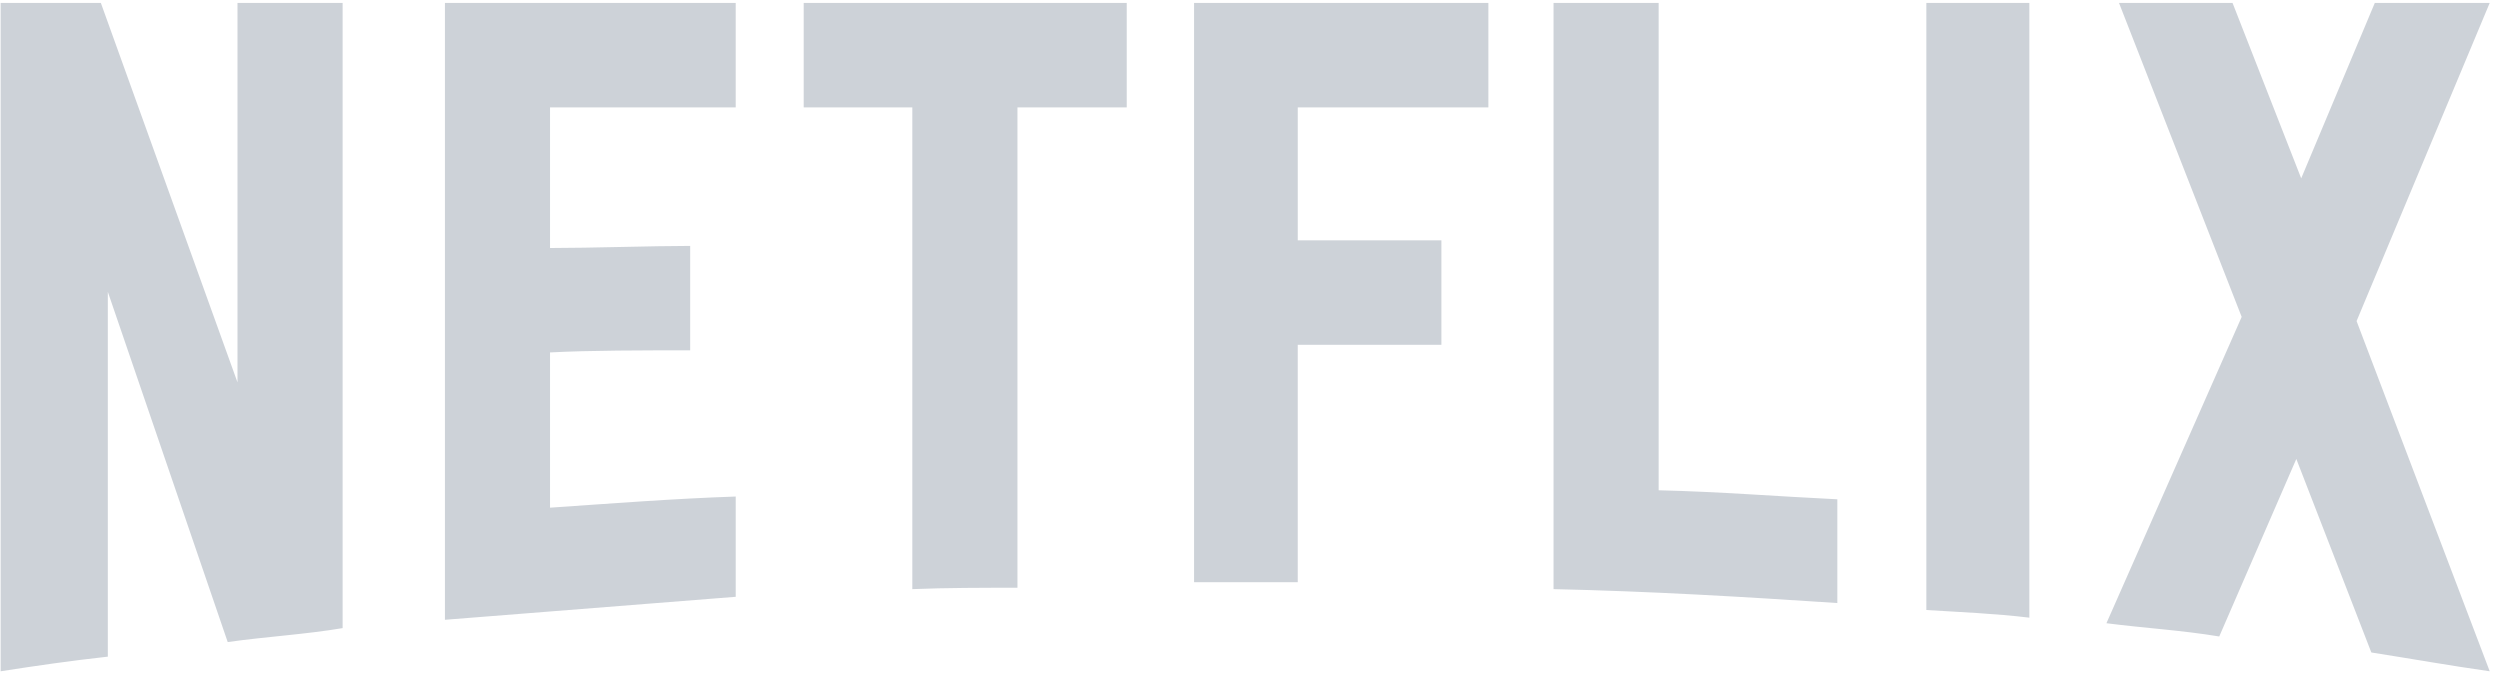 <svg width="152" height="41" viewBox="0 0 152 41" fill="none" xmlns="http://www.w3.org/2000/svg">
<g clip-path="url(#clip0_37_2124)">
<path d="M143.28 19.521L151.375 40.814C148.99 40.476 146.605 40.052 144.177 39.67L139.616 27.904L134.93 38.698C132.63 38.316 130.371 38.189 128.071 37.892L136.294 19.268L128.836 0.179H135.739L139.913 10.844L144.388 0.179H151.374L143.28 19.521ZM123.385 0.179H117.122V37.089C119.167 37.217 121.296 37.301 123.385 37.554V0.179ZM111.71 36.665C106.002 36.285 100.292 35.947 94.455 35.819V0.179H100.846V29.809C104.51 29.893 108.174 30.188 111.71 30.357V36.665ZM87.637 14.614V20.962H78.903V35.396H72.599V0.179H90.493V6.528H78.904V14.614H87.638L87.637 14.614ZM61.861 6.528V35.735C59.73 35.735 57.558 35.735 55.469 35.819V6.528H48.865V0.179H68.506V6.528H61.861ZM41.964 21.3C39.152 21.3 35.828 21.3 33.442 21.428V30.867C37.192 30.612 40.941 30.317 44.732 30.189V36.285L27.052 37.683V0.179H44.731V6.528H33.442V15.079C35.914 15.079 39.706 14.951 41.963 14.951V21.301L41.964 21.3ZM6.556 17.744V39.924C4.257 40.179 2.211 40.475 0.039 40.814V0.179H6.132L14.44 23.249V0.179H20.831V38.189C18.573 38.571 16.272 38.698 13.844 39.036L6.556 17.744Z" fill="#CDD2D8"/>
</g>
<defs>
<clipPath id="clip0_37_2124">
<rect width="151.336" height="40.715" fill="white" transform="translate(0.039 0.138)"/>
</clipPath>
</defs>
</svg>
